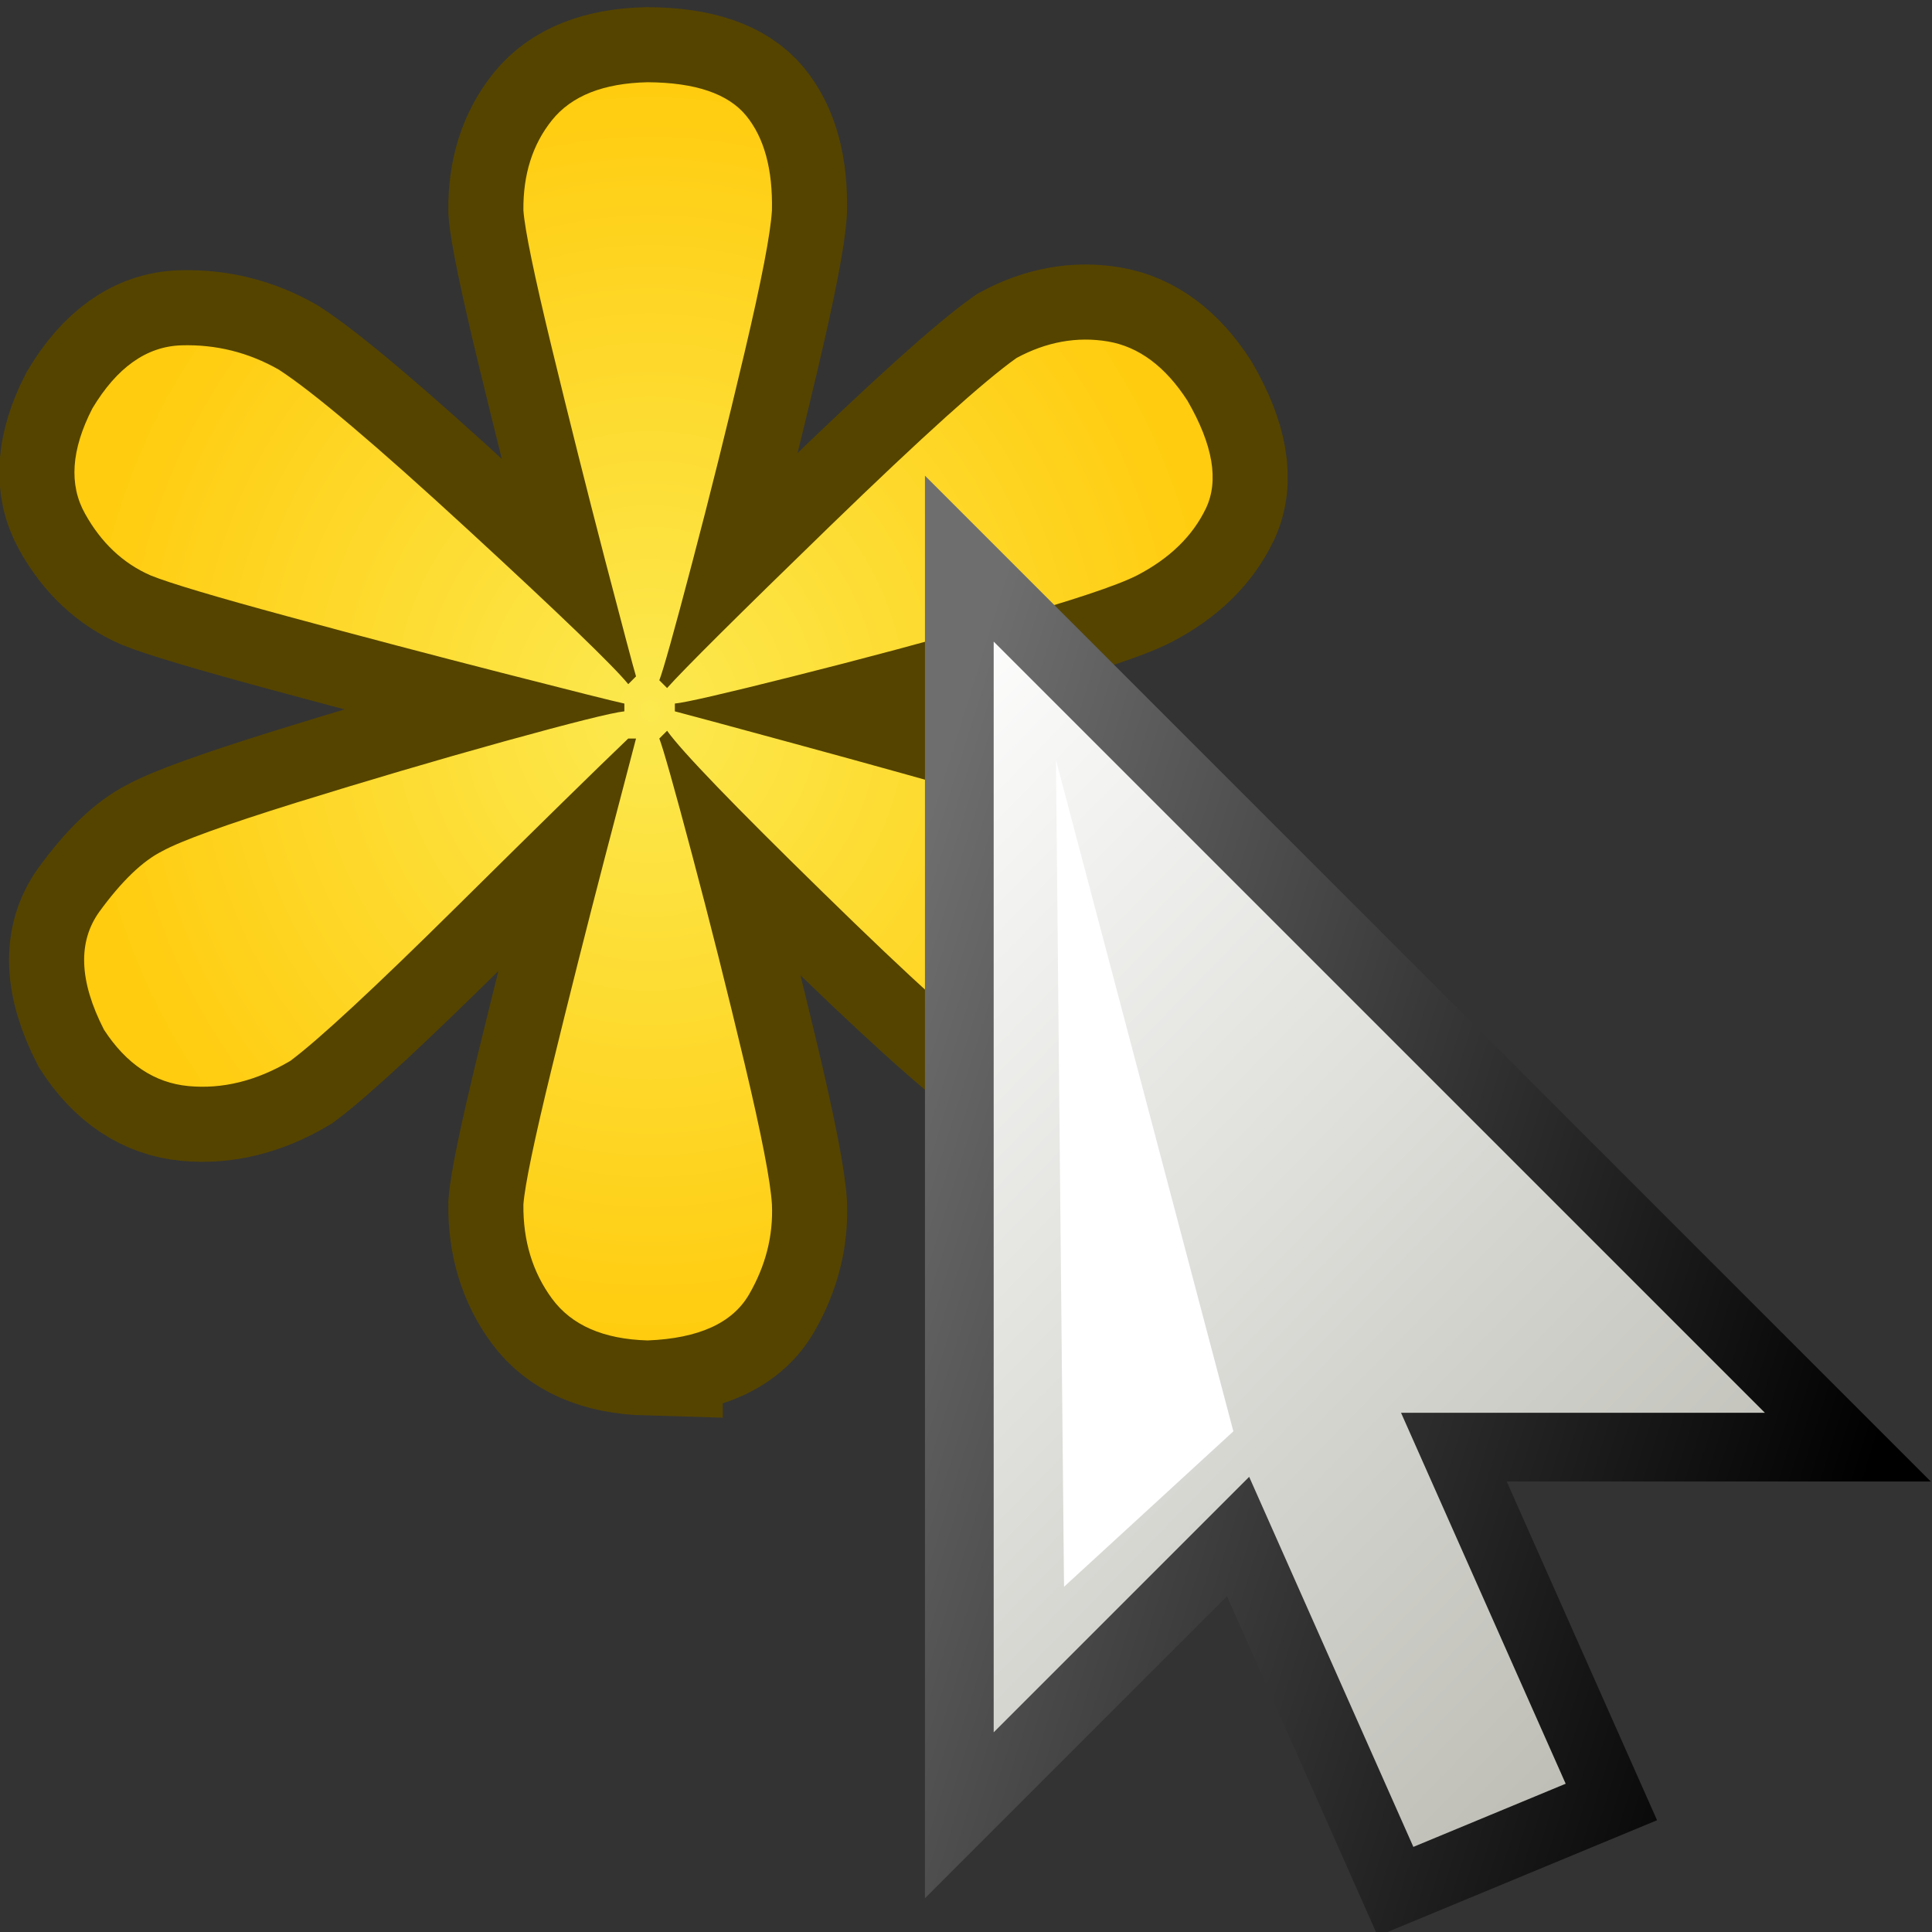 <?xml version="1.0" encoding="UTF-8" standalone="no"?>
<!-- Created with Inkscape (http://www.inkscape.org/) -->

<svg
   xmlns:a="http://ns.adobe.com/AdobeSVGViewerExtensions/3.0/"
   xmlns:dc="http://purl.org/dc/elements/1.1/"
   xmlns:cc="http://creativecommons.org/ns#"
   xmlns:rdf="http://www.w3.org/1999/02/22-rdf-syntax-ns#"
   xmlns:svg="http://www.w3.org/2000/svg"
   xmlns="http://www.w3.org/2000/svg"
   xmlns:xlink="http://www.w3.org/1999/xlink"
   xmlns:sodipodi="http://sodipodi.sourceforge.net/DTD/sodipodi-0.dtd"
   xmlns:inkscape="http://www.inkscape.org/namespaces/inkscape"
   width="16px"
   height="16px"
   id="svg52968"
   version="1.1"
   inkscape:version="0.48.5 r10040"
   sodipodi:docname="New document 43">
  <rect width="100%" height="100%" fill="#333333" stroke="none"/>
  <defs
     id="defs52970">
    <linearGradient
       id="linearGradient53535">
      <stop
         style="stop-color:#fce94f;stop-opacity:1"
         offset="0"
         id="stop53537" />
      <stop
         style="stop-color:#ffcc0f;stop-opacity:1"
         offset="1"
         id="stop53539" />
    </linearGradient>
    <linearGradient
       y2="229.189"
       x2="118.07"
       y1="229.561"
       x1="103.99"
       gradientUnits="userSpaceOnUse"
       id="XMLID_521_">
      <stop
         id="stop7615"
         style="stop-color:#ffe36c;stop-opacity:1;"
         offset="0" />
      <stop
         offset="0.232"
         style="stop-color:#fff89b;stop-opacity:1;"
         id="stop33300" />
      <stop
         id="stop7625"
         style="stop-color:#ffcc0f;stop-opacity:1;"
         offset="1" />
      <a:midPointStop
         style="stop-color:#FFFFFF"
         offset="0" />
      <a:midPointStop
         style="stop-color:#FFFFFF"
         offset="0.549" />
      <a:midPointStop
         style="stop-color:#F6E94F"
         offset="0.539" />
      <a:midPointStop
         style="stop-color:#F6E94F"
         offset="0.683" />
      <a:midPointStop
         style="stop-color:#EBD30F"
         offset="1" />
    </linearGradient>
    <radialGradient
       inkscape:collect="always"
       xlink:href="#linearGradient53535"
       id="radialGradient53543"
       cx="7.587"
       cy="6.56"
       fx="7.587"
       fy="6.56"
       r="5.931"
       gradientTransform="matrix(1,0,0,1.092,0,-0.607)"
       gradientUnits="userSpaceOnUse" />
    <radialGradient
       inkscape:collect="always"
       xlink:href="#linearGradient53535"
       id="radialGradient53559"
       gradientUnits="userSpaceOnUse"
       gradientTransform="matrix(1,0,0,1.092,0,-0.607)"
       cx="7.587"
       cy="6.56"
       fx="7.587"
       fy="6.56"
       r="5.931" />
    <radialGradient
       inkscape:collect="always"
       xlink:href="#linearGradient53535"
       id="radialGradient53567"
       gradientUnits="userSpaceOnUse"
       gradientTransform="matrix(1,0,0,1.092,0,-0.607)"
       cx="7.587"
       cy="6.56"
       fx="7.587"
       fy="6.56"
       r="5.931" />
    <radialGradient
       inkscape:collect="always"
       xlink:href="#linearGradient53535"
       id="radialGradient53569"
       gradientUnits="userSpaceOnUse"
       gradientTransform="matrix(1,0,0,1.092,0,-0.607)"
       cx="7.587"
       cy="6.56"
       fx="7.587"
       fy="6.56"
       r="5.931" />
    <linearGradient
       inkscape:collect="always"
       xlink:href="#linearGradient-3"
       id="linearGradient60041"
       gradientUnits="userSpaceOnUse"
       gradientTransform="scale(0.826,1.21)"
       x1="0.015"
       y1="0.327"
       x2="6.103"
       y2="9.032" />
    <linearGradient
       x1="0.015"
       y1="0.327"
       x2="6.103"
       y2="9.032"
       id="linearGradient-3"
       gradientTransform="scale(0.826,1.21)"
       gradientUnits="userSpaceOnUse">
      <stop
         stop-color="#FFFFFF"
         offset="0%"
         id="stop60001" />
      <stop
         stop-color="#BCBCB4"
         offset="100%"
         id="stop60003" />
    </linearGradient>
    <linearGradient
       inkscape:collect="always"
       xlink:href="#linearGradient-4"
       id="linearGradient60043"
       gradientUnits="userSpaceOnUse"
       gradientTransform="scale(0.826,1.21)"
       x1="-0.482"
       y1="2.416"
       x2="9.044"
       y2="6.744" />
    <linearGradient
       x1="-0.482"
       y1="2.416"
       x2="9.044"
       y2="6.744"
       id="linearGradient-4"
       gradientTransform="scale(0.826,1.21)"
       gradientUnits="userSpaceOnUse">
      <stop
         stop-color="#6E6E6E"
         offset="0%"
         id="stop60006" />
      <stop
         stop-color="#000000"
         offset="100%"
         id="stop60008" />
    </linearGradient>
    <linearGradient
       inkscape:collect="always"
       xlink:href="#linearGradient-3-6"
       id="linearGradient60041-3"
       gradientUnits="userSpaceOnUse"
       gradientTransform="scale(0.826,1.21)"
       x1="0.015"
       y1="0.327"
       x2="6.103"
       y2="9.032" />
    <linearGradient
       x1="0.015"
       y1="0.327"
       x2="6.103"
       y2="9.032"
       id="linearGradient-3-6"
       gradientTransform="scale(0.826,1.21)"
       gradientUnits="userSpaceOnUse">
      <stop
         stop-color="#FFFFFF"
         offset="0%"
         id="stop60001-4" />
      <stop
         stop-color="#BCBCB4"
         offset="100%"
         id="stop60003-4" />
    </linearGradient>
    <linearGradient
       inkscape:collect="always"
       xlink:href="#linearGradient-4-9"
       id="linearGradient60043-1"
       gradientUnits="userSpaceOnUse"
       gradientTransform="scale(0.826,1.21)"
       x1="-0.482"
       y1="2.416"
       x2="9.044"
       y2="6.744" />
    <linearGradient
       x1="-0.482"
       y1="2.416"
       x2="9.044"
       y2="6.744"
       id="linearGradient-4-9"
       gradientTransform="scale(0.826,1.21)"
       gradientUnits="userSpaceOnUse">
      <stop
         stop-color="#6E6E6E"
         offset="0%"
         id="stop60006-5" />
      <stop
         stop-color="#000000"
         offset="100%"
         id="stop60008-5" />
    </linearGradient>
  </defs>
  <sodipodi:namedview
     id="base"
     pagecolor="#ffffff"
     bordercolor="#666666"
     borderopacity="1.0"
     inkscape:pageopacity="0.0"
     inkscape:pageshadow="2"
     inkscape:zoom="22.197802"
     inkscape:cx="0.83712865"
     inkscape:cy="7.6170792"
     inkscape:current-layer="g53551"
     showgrid="true"
     inkscape:grid-bbox="true"
     inkscape:document-units="px"
     inkscape:snap-global="false"
     showguides="true"
     inkscape:guide-bbox="true"
     inkscape:window-width="2560"
     inkscape:window-height="1537"
     inkscape:window-x="-8"
     inkscape:window-y="-8"
     inkscape:window-maximized="1">
    <inkscape:grid
       type="xygrid"
       id="grid52976" />
  </sodipodi:namedview>
  <g
     id="layer1"
     inkscape:label="Layer 1"
     inkscape:groupmode="layer">
    <g
       id="g53551"
       transform="matrix(0.804,0,0,0.804,-0.216,0.427)">
      <g
         id="g53561"
         transform="translate(-4.203,-3.587)">
        <g
           transform="translate(3.583,3.823)"
           id="g53547"
           style="font-size:40px;font-style:normal;font-variant:normal;font-weight:normal;font-stretch:normal;text-align:start;line-height:125%;letter-spacing:0px;word-spacing:0px;writing-mode:lr-tb;text-anchor:start;fill:none;stroke:#554400;stroke-width:1.244;stroke-opacity:1;font-family:Adobe Caslon Pro;-inkscape-font-specification:Adobe Caslon Pro">
          <path
             style="fill:none;stroke:#554400;stroke-width:1.547;stroke-opacity:1"
             inkscape:connector-curvature="0"
             id="path53549"
             d="M 7.56,13.04 C 8.086,13.019 8.434,12.861 8.605,12.565 8.776,12.269 8.854,11.961 8.84,11.64 8.827,11.408 8.733,10.922 8.557,10.182 8.381,9.443 8.201,8.726 8.016,8.031 7.832,7.337 7.719,6.94 7.68,6.84 l 0.08,-0.08 c 0.152,0.213 0.687,0.768 1.605,1.665 0.917,0.898 1.542,1.463 1.875,1.695 0.334,0.191 0.686,0.279 1.055,0.265 0.369,-0.014 0.671,-0.196 0.905,-0.545 C 13.527,9.252 13.602,8.819 13.425,8.54 13.247,8.262 13.012,8.069 12.72,7.96 12.537,7.881 12.068,7.733 11.312,7.517 10.557,7.302 9.816,7.095 9.087,6.897 8.359,6.699 7.943,6.586 7.84,6.56 l 0,-0.08 C 7.953,6.469 8.358,6.376 9.056,6.2 9.754,6.025 10.468,5.834 11.197,5.627 11.926,5.42 12.394,5.265 12.6,5.16 12.937,4.985 13.173,4.755 13.31,4.47 13.446,4.185 13.383,3.815 13.12,3.36 12.892,3.007 12.618,2.804 12.3,2.75 11.982,2.697 11.668,2.754 11.36,2.92 11.025,3.157 10.385,3.734 9.44,4.65 8.495,5.567 7.935,6.124 7.76,6.32 L 7.68,6.24 C 7.719,6.141 7.832,5.74 8.016,5.039 8.201,4.338 8.381,3.614 8.557,2.868 8.733,2.123 8.827,1.633 8.84,1.4 8.849,0.978 8.761,0.653 8.575,0.425 8.389,0.198 8.051,0.083 7.56,0.08 7.104,0.09 6.776,0.22 6.575,0.47 6.374,0.72 6.276,1.03 6.28,1.4 6.294,1.596 6.391,2.067 6.572,2.814 6.753,3.56 6.936,4.289 7.121,5 7.307,5.711 7.413,6.111 7.44,6.2 l -0.08,0.08 C 7.205,6.09 6.655,5.56 5.71,4.69 4.765,3.82 4.115,3.27 3.76,3.04 3.447,2.862 3.112,2.779 2.755,2.79 2.397,2.802 2.092,3.019 1.84,3.44 1.622,3.865 1.597,4.226 1.765,4.525 1.932,4.825 2.157,5.036 2.44,5.16 2.635,5.239 3.107,5.38 3.856,5.583 4.605,5.786 5.341,5.98 6.064,6.165 6.786,6.35 7.205,6.455 7.32,6.48 l 0,0.08 C 7.194,6.573 6.779,6.677 6.077,6.871 5.375,7.066 4.661,7.277 3.936,7.502 3.212,7.728 2.753,7.894 2.56,8 2.357,8.102 2.142,8.309 1.915,8.62 c -0.227,0.312 -0.212,0.718 0.045,1.22 0.23,0.353 0.52,0.547 0.87,0.58 0.35,0.033 0.7,-0.053 1.05,-0.26 C 4.172,9.942 4.747,9.409 5.605,8.56 6.462,7.712 7.047,7.139 7.36,6.84 l 0.08,0 C 7.413,6.942 7.307,7.348 7.121,8.058 6.936,8.768 6.753,9.494 6.572,10.236 c -0.181,0.741 -0.278,1.21 -0.292,1.404 -0.004,0.373 0.094,0.697 0.295,0.97 0.201,0.273 0.529,0.417 0.985,0.43 z" />
        </g>
        <g
           style="font-size:40px;font-style:normal;font-variant:normal;font-weight:normal;font-stretch:normal;text-align:start;line-height:125%;letter-spacing:0px;word-spacing:0px;writing-mode:lr-tb;text-anchor:start;fill:url(#radialGradient53569);fill-opacity:1;stroke:none;font-family:Adobe Caslon Pro;-inkscape-font-specification:Adobe Caslon Pro"
           id="text52978"
           transform="translate(3.583,3.823)">
          <path
             d="M 7.56,13.04 C 8.086,13.019 8.434,12.861 8.605,12.565 8.776,12.269 8.854,11.961 8.84,11.64 8.827,11.408 8.733,10.922 8.557,10.182 8.381,9.443 8.201,8.726 8.016,8.031 7.832,7.337 7.719,6.94 7.68,6.84 l 0.08,-0.08 c 0.152,0.213 0.687,0.768 1.605,1.665 0.917,0.898 1.542,1.463 1.875,1.695 0.334,0.191 0.686,0.279 1.055,0.265 0.369,-0.014 0.671,-0.196 0.905,-0.545 C 13.527,9.252 13.602,8.819 13.425,8.54 13.247,8.262 13.012,8.069 12.72,7.96 12.537,7.881 12.068,7.733 11.312,7.517 10.557,7.302 9.816,7.095 9.087,6.897 8.359,6.699 7.943,6.586 7.84,6.56 l 0,-0.08 C 7.953,6.469 8.358,6.376 9.056,6.2 9.754,6.025 10.468,5.834 11.197,5.627 11.926,5.42 12.394,5.265 12.6,5.16 12.937,4.985 13.173,4.755 13.31,4.47 13.446,4.185 13.383,3.815 13.12,3.36 12.892,3.007 12.618,2.804 12.3,2.75 11.982,2.697 11.668,2.754 11.36,2.92 11.025,3.157 10.385,3.734 9.44,4.65 8.495,5.567 7.935,6.124 7.76,6.32 L 7.68,6.24 C 7.719,6.141 7.832,5.74 8.016,5.039 8.201,4.338 8.381,3.614 8.557,2.868 8.733,2.123 8.827,1.633 8.84,1.4 8.849,0.978 8.761,0.653 8.575,0.425 8.389,0.198 8.051,0.083 7.56,0.08 7.104,0.09 6.776,0.22 6.575,0.47 6.374,0.72 6.276,1.03 6.28,1.4 6.294,1.596 6.391,2.067 6.572,2.814 6.753,3.56 6.936,4.289 7.121,5 7.307,5.711 7.413,6.111 7.44,6.2 l -0.08,0.08 C 7.205,6.09 6.655,5.56 5.71,4.69 4.765,3.82 4.115,3.27 3.76,3.04 3.447,2.862 3.112,2.779 2.755,2.79 2.397,2.802 2.092,3.019 1.84,3.44 1.622,3.865 1.597,4.226 1.765,4.525 1.932,4.825 2.157,5.036 2.44,5.16 2.635,5.239 3.107,5.38 3.856,5.583 4.605,5.786 5.341,5.98 6.064,6.165 6.786,6.35 7.205,6.455 7.32,6.48 l 0,0.08 C 7.194,6.573 6.779,6.677 6.077,6.871 5.375,7.066 4.661,7.277 3.936,7.502 3.212,7.728 2.753,7.894 2.56,8 2.357,8.102 2.142,8.309 1.915,8.62 c -0.227,0.312 -0.212,0.718 0.045,1.22 0.23,0.353 0.52,0.547 0.87,0.58 0.35,0.033 0.7,-0.053 1.05,-0.26 C 4.172,9.942 4.747,9.409 5.605,8.56 6.462,7.712 7.047,7.139 7.36,6.84 l 0.08,0 C 7.413,6.942 7.307,7.348 7.121,8.058 6.936,8.768 6.753,9.494 6.572,10.236 c -0.181,0.741 -0.278,1.21 -0.292,1.404 -0.004,0.373 0.094,0.697 0.295,0.97 0.201,0.273 0.529,0.417 0.985,0.43 z"
             id="path52983"
             inkscape:connector-curvature="0"
             style="fill:url(#radialGradient53567);fill-opacity:1" />
        </g>
      </g>
      <g
         style="fill:none;stroke:none"
         id="Group-7"
         transform="matrix(1.244,0,0,1.244,10.027,5.156)">
        <polygon
           id="polygon7493-4"
           points="0.099,10.459 2.407,8.151 3.711,11.09 5.498,10.349 4.194,7.411 7.456,7.411 0.099,0.054 "
           style="fill:url(#linearGradient60041-3);stroke:url(#linearGradient60043-1);stroke-width:0.569" />
        <polygon
           id="polygon7495-7"
           points="2.368,7.28 0.899,1.721 0.966,8.567 2.368,7.28 "
           style="fill:#ffffff" />
      </g>
    </g>
  </g>
</svg>
